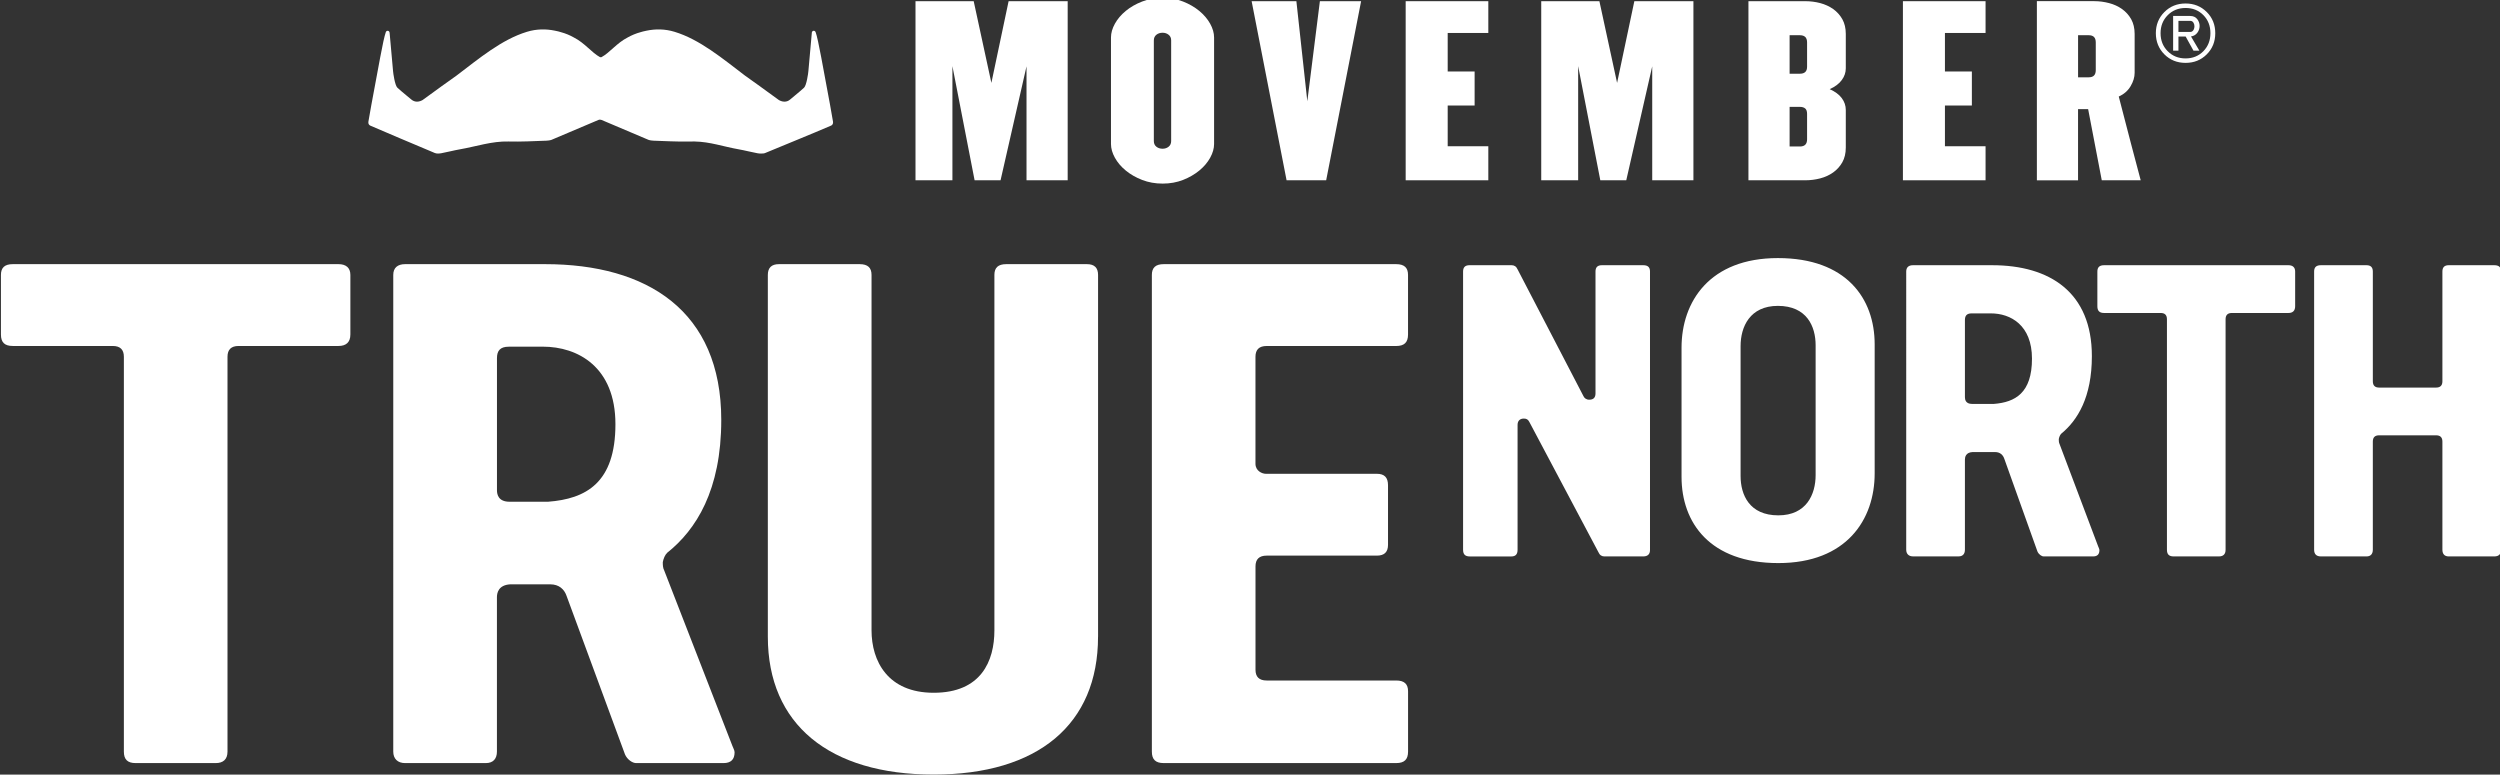 <?xml version="1.0" encoding="utf-8"?>
<!-- Generator: Adobe Illustrator 24.0.0, SVG Export Plug-In . SVG Version: 6.00 Build 0)  -->
<svg version="1.1" id="Layer_1" xmlns="http://www.w3.org/2000/svg" xmlns:xlink="http://www.w3.org/1999/xlink" x="0px" y="0px"
	 viewBox="0 0 795.58 246.5" style="enable-background:new 0 0 795.58 246.5;" xml:space="preserve">
<rect x="0" y="0" width="795.58" height="246.5" fill="#333333" stroke="none"/>
<style type="text/css">
	.st0{fill:#FFFFFF;}
</style>
<g>
	<g>
		<g>
			<path class="st0" d="M68.63,242.84H43.18c-2.59,0-3.76-1.14-3.76-3.66V113.53c0-2.28-1.18-3.43-3.53-3.43H4.07
				c-2.6,0-3.77-1.14-3.77-3.65V87.48c0-2.28,1.17-3.42,3.77-3.42h103.66c2.35,0,3.77,1.14,3.77,3.42v18.97
				c0,2.51-1.41,3.65-3.77,3.65H75.93c-2.35,0-3.53,1.14-3.53,3.43v125.65C72.4,241.7,70.98,242.84,68.63,242.84"/>
			<path class="st0" d="M161.91,110.33c-2.83,0-3.76,1.37-3.76,3.66v42.03c0,1.37,0.47,3.65,4,3.65h12.25
				c12.01-0.91,21.45-5.94,21.45-24.67c0-18.28-12.02-24.68-23.09-24.68H161.91z M230.23,242.84h-27.8c-1.18,0-2.83-1.14-3.53-2.75
				l-18.61-50.49c-0.71-2.05-2.36-3.65-5.19-3.65h-12.73c-3.76,0.23-4.23,2.74-4.23,4.11v49.12c0,2.29-1.19,3.66-3.54,3.66h-25.68
				c-2.36,0-3.77-1.37-3.77-3.66V87.48c0-2.28,1.41-3.42,3.77-3.42h44.53c32.51,0,56.08,14.85,56.08,49.57
				c0,22.39-8.01,34.96-17.2,42.27c-0.71,0.69-1.18,1.82-1.41,2.97c0,0.91,0,1.82,0.48,2.74l21.67,55.75
				c0.23,0.69,0.7,1.37,0.7,2.06C233.76,241.7,232.59,242.84,230.23,242.84"/>
			<path class="st0" d="M349.43,202.63c0,27.87-19.08,43.86-52.31,43.86c-33.22,0-52.77-15.99-52.77-43.86V87.48
				c0-2.28,1.18-3.42,3.54-3.42h25.68c2.59,0,3.78,1.14,3.78,3.42v113.1c0,9.82,5.17,19.88,19.78,19.88
				c15.08,0,19.32-10.05,19.32-19.88V87.48c0-2.28,1.17-3.42,3.77-3.42h25.69c2.35,0,3.53,1.14,3.53,3.42V202.63z"/>
			<path class="st0" d="M448.08,87.48v18.97c0,2.51-1.18,3.66-3.78,3.66h-41.23c-2.35,0-3.54,1.13-3.54,3.43v34.04
				c0,2.29,2.12,3.2,3.31,3.2h35.33c2.37,0,3.54,1.14,3.54,3.65v18.96c0,2.29-1.17,3.43-3.54,3.43h-35.09
				c-2.35,0-3.54,1.14-3.54,3.42v32.9c0,2.28,1.19,3.42,3.54,3.42h41.23c2.6,0,3.78,1.14,3.78,3.43v19.19
				c0,2.52-1.18,3.66-3.78,3.66h-73.98c-2.6,0-3.77-1.14-3.77-3.66V87.48c0-2.28,1.17-3.42,3.77-3.42h73.98
				C446.9,84.06,448.08,85.2,448.08,87.48"/>
		</g>
		<g>
			<path class="st0" d="M486.68,134.27c-0.4-0.8-0.93-1.07-1.74-1.07c-1.19,0-2,0.67-2,2.01v39.74c0,1.47-0.66,2.13-2,2.13h-13.2
				c-1.47,0-2.14-0.66-2.14-2.13V86.4c0-1.34,0.67-2,2.01-2h13.46c0.8,0,1.47,0.39,1.87,1.32l20.93,40.27
				c0.27,0.67,0.93,1.21,1.87,1.21c1.34,0,2-0.67,2-2V86.4c0-1.34,0.67-2,2.01-2h13.19c1.48,0,2.14,0.66,2.14,2v88.67
				c0,1.34-0.8,2-2.14,2h-12.4c-0.79,0-1.47-0.4-1.87-1.34L486.68,134.27z"/>
			<path class="st0" d="M565.92,179.19c-21.74,0-30.8-12.79-30.8-27.46v-41.07c0-14.67,8.94-28.53,30.66-28.53
				c21.74,0,30.8,12.8,30.8,27.47v41.06C596.58,165.33,587.65,179.19,565.92,179.19z M553.91,151.47c0,6,2.8,12.53,12.01,12.53
				c8.94,0,11.87-6.67,11.87-12.8v-41.33c0-5.99-2.8-12.53-12.01-12.53c-8.92,0-11.87,6.67-11.87,12.8V151.47z"/>
			<path class="st0" d="M666.1,177.07h-15.73c-0.67,0-1.61-0.66-2-1.6l-10.54-29.48c-0.4-1.19-1.32-2.13-2.93-2.13h-7.2
				c-2.14,0.13-2.4,1.6-2.4,2.4v28.67c0,1.32-0.67,2.13-2,2.13h-14.54c-1.34,0-2.14-0.8-2.14-2.13V86.4c0-1.34,0.8-2,2.14-2h25.2
				c18.4,0,31.74,8.66,31.74,28.93c0,13.06-4.53,20.4-9.73,24.67c-0.4,0.39-0.67,1.06-0.8,1.73c0,0.53,0,1.07,0.26,1.61l12.27,32.53
				c0.14,0.4,0.4,0.8,0.4,1.21C668.1,176.4,667.44,177.07,666.1,177.07z M627.43,99.73c-1.6,0-2.13,0.8-2.13,2.13v24.54
				c0,0.8,0.26,2.14,2.27,2.14h6.93c6.81-0.54,12.14-3.47,12.14-14.41c0-10.66-6.8-14.4-13.07-14.4H627.43z"/>
			<path class="st0" d="M706.13,177.07h-14.41c-1.47,0-2.13-0.66-2.13-2.13V101.6c0-1.34-0.66-2-2-2h-18
				c-1.47,0-2.14-0.67-2.14-2.14V86.4c0-1.34,0.67-2,2.14-2h58.67c1.32,0,2.13,0.66,2.13,2v11.06c0,1.47-0.8,2.14-2.13,2.14h-18
				c-1.34,0-2.01,0.66-2.01,2v73.34C708.26,176.4,707.47,177.07,706.13,177.07z"/>
			<path class="st0" d="M753.11,177.07h-14.54c-1.47,0-2.14-0.8-2.14-2.13V86.4c0-1.34,0.67-2,2.14-2h14.54c1.32,0,2,0.66,2,2v34.93
				c0,1.34,0.66,2.01,2,2.01h18.13c1.34,0,2.01-0.67,2.01-2.01V86.4c0-1.34,0.66-2,2-2h14.53c1.48,0,2.14,0.66,2.14,2v88.54
				c0,1.32-0.66,2.13-2.14,2.13h-14.53c-1.34,0-2-0.8-2-2.13v-34.41c0-1.34-0.67-2-2.01-2h-18.13c-1.34,0-2,0.66-2,2v34.41
				C755.11,176.26,754.44,177.07,753.11,177.07z"/>
		</g>
	</g>
	<g>
		<path class="st0" d="M265.11,38.97c0-0.09-0.01-0.19-0.03-0.31c-1.19-7.1,0,0-3.75-20.48c-0.7-3.8-1.38-6.88-1.74-7.86
			c-0.02-0.1-0.14-0.3-0.15-0.3c-0.12-0.14-0.28-0.23-0.47-0.23c-0.32,0-0.59,0.26-0.62,0.58v0v0v0l-0.01,0.17
			c-0.09,1.04-1.05,11.53-1.08,12.05c-0.05,0.73-0.59,4.56-1.37,5.3c-0.62,0.59-1.65,1.45-2.96,2.54c-0.47,0.39-0.98,0.81-1.5,1.25
			c-0.53,0.45-1.13,0.67-1.78,0.67c-0.74,0-1.39-0.29-1.79-0.52c-1.48-1.1-3.54-2.59-5.88-4.27l0.02,0
			c-0.07-0.04-0.13-0.09-0.19-0.13c-1.48-1.06-3.06-2.18-4.67-3.33c-7.23-5.49-14.45-11.55-22.5-13.99
			c-3.06-0.93-6.06-0.93-8.87-0.35c-0.84,0.16-1.47,0.34-1.8,0.44c-1.64,0.44-3.01,1.04-4.19,1.7c-3.56,1.81-5.68,4.84-8.39,6.3
			h-0.42c-2.71-1.46-4.82-4.49-8.39-6.3c-1.18-0.67-2.55-1.26-4.19-1.7c-0.33-0.11-0.96-0.28-1.8-0.44
			c-2.81-0.58-5.81-0.58-8.87,0.35c-8.05,2.44-15.26,8.5-22.5,13.99c-1.61,1.14-3.2,2.27-4.67,3.33c-0.07,0.04-0.13,0.09-0.2,0.13
			l0.02,0c-2.34,1.68-4.41,3.17-5.88,4.27c-0.4,0.23-1.05,0.52-1.79,0.52c-0.65,0-1.25-0.23-1.78-0.67
			c-0.53-0.44-1.03-0.86-1.51-1.25c-1.31-1.09-2.34-1.94-2.96-2.54c-0.78-0.75-1.32-4.58-1.37-5.3c-0.04-0.51-0.99-11.01-1.08-12.05
			l-0.02-0.17v0v0v0c-0.03-0.33-0.3-0.58-0.62-0.58c-0.19,0-0.36,0.09-0.47,0.23c0,0-0.13,0.2-0.14,0.3
			c-0.36,0.99-1.04,4.06-1.74,7.86c-3.76,20.48-2.56,13.39-3.76,20.48c-0.02,0.12-0.03,0.22-0.03,0.31c0,0,0.01,0.01,0.01,0.02
			c-0.05,0.47,0.31,0.85,0.6,0.98c6.32,2.72,12.66,5.41,19.01,8.07c0.53,0.23,1.04,0.44,1.51,0.64c0.61,0.26,1.38,0.2,2.05,0.09
			c2.01-0.37,4-0.91,6.01-1.26c5.13-0.89,10.14-2.62,15.42-2.48c4.02,0.11,8.03-0.12,12.08-0.26c0,0,1.09-0.06,1.58-0.26
			c4.98-2.1,9.95-4.24,14.93-6.33c0.15-0.06,0.32-0.11,0.51-0.11h0.02c0.19,0.01,0.36,0.05,0.51,0.11c4.98,2.1,9.95,4.24,14.93,6.33
			c0.49,0.2,1.58,0.26,1.58,0.26c3.55,0.13,7.07,0.31,10.59,0.28c0.64,0,1.29-0.01,1.93-0.02c0.2,0,0.4,0,0.6,0
			c4.89,0.09,9.16,1.64,13.95,2.48c2.01,0.35,4,0.89,6.01,1.26c0.38,0.07,0.79,0.11,1.19,0.09c0.45,0.02,0.91-0.01,1.3-0.18
			c6.86-2.86,14.12-5.77,20.95-8.71c0.3-0.13,0.65-0.5,0.6-0.98C265.11,38.98,265.11,38.97,265.11,38.97"/>
	</g>
	<path class="st0" d="M661.31,24.6V11.21h3.42c1.47,0,2.21,0.76,2.21,2.28v8.83c0,1.52-0.73,2.28-2.21,2.28H661.31z M648.2,0.38v57
		h13.1V34.72h3.21l4.34,22.65h12.39c-0.14-0.47-5.84-22.04-6.98-26.64c1.66-0.76,2.92-1.86,3.77-3.31c0.86-1.45,1.28-2.86,1.28-4.24
		v-12.4c0-1.8-0.37-3.36-1.1-4.67c-0.74-1.3-1.71-2.38-2.92-3.24c-1.21-0.86-2.59-1.49-4.13-1.89c-1.54-0.4-3.1-0.61-4.66-0.61
		H648.2z"/>
	<path class="st0" d="M693.25,6.64h3.76c0.42,0,0.74,0.17,0.98,0.52c0.23,0.35,0.35,0.73,0.35,1.15c0,0.52-0.12,0.96-0.36,1.32
		c-0.25,0.36-0.57,0.54-0.97,0.54h-3.76V6.64z M693.25,16.12v-4.49h2.3l2.48,4.49h1.88l-2.66-4.52c0.84-0.12,1.5-0.51,2-1.16
		c0.49-0.65,0.74-1.38,0.74-2.18c0-0.8-0.26-1.53-0.77-2.19c-0.52-0.66-1.27-0.99-2.26-0.99h-5.4v11.04H693.25z M687.56,10.56
		c0-2.28,0.76-4.19,2.27-5.72c1.51-1.53,3.41-2.3,5.69-2.3c2.28,0,4.17,0.76,5.67,2.28c1.5,1.52,2.24,3.43,2.24,5.73
		c0,2.3-0.75,4.21-2.24,5.74c-1.5,1.53-3.39,2.3-5.67,2.3c-2.28,0-4.18-0.77-5.69-2.3C688.32,14.77,687.56,12.86,687.56,10.56
		 M704.97,10.56c0-2.68-0.9-4.93-2.71-6.73c-1.81-1.81-4.06-2.72-6.74-2.72c-2.68,0-4.93,0.9-6.74,2.72
		c-1.81,1.81-2.72,4.05-2.72,6.73c0,2.68,0.91,4.93,2.72,6.74c1.81,1.81,4.06,2.71,6.74,2.71c2.68,0,4.92-0.9,6.74-2.71
		C704.07,15.49,704.97,13.24,704.97,10.56"/>
	<polygon class="st0" points="447.33,57.37 473.63,57.37 473.63,46.54 460.7,46.54 460.7,33.58 469.27,33.58 469.27,22.75 
		460.7,22.75 460.7,10.49 473.63,10.49 473.63,0.38 447.33,0.38 	"/>
	<polygon class="st0" points="605.57,57.37 631.87,57.37 631.87,46.54 618.94,46.54 618.94,33.58 627.51,33.58 627.51,22.75 
		618.94,22.75 618.94,10.49 631.87,10.49 631.87,0.38 605.57,0.38 	"/>
	<path class="st0" d="M583.37,2.87c-1.21-0.85-2.59-1.48-4.13-1.89c-1.54-0.4-3.1-0.6-4.67-0.6h-18.16v56.99h18.16
		c1.57,0,3.12-0.2,4.67-0.6c1.54-0.4,2.92-1.03,4.13-1.89c1.21-0.86,2.18-1.94,2.92-3.24c0.73-1.31,1.1-2.86,1.1-4.67V35
		c0-1.38-0.43-2.64-1.28-3.78c-0.85-1.14-2.14-2.09-3.84-2.85c1.71-0.76,2.99-1.72,3.84-2.89c0.86-1.16,1.28-2.41,1.28-3.74V10.78
		c0-1.8-0.37-3.36-1.1-4.67C585.55,4.81,584.58,3.73,583.37,2.87z M575.07,44.34c0,1.52-0.76,2.28-2.28,2.28h-3.28V34.01h3.28
		c0.71,0,1.27,0.17,1.67,0.5c0.4,0.33,0.61,0.9,0.61,1.71V44.34z M575.07,21.25c0,1.47-0.76,2.21-2.28,2.21h-3.28V11.21h3.28
		c1.52,0,2.28,0.76,2.28,2.28V21.25z"/>
	<polygon class="st0" points="514.61,26.38 508.98,0.38 490.47,0.38 490.47,57.37 502.22,57.37 502.22,21.04 509.27,57.37 
		517.53,57.37 525.79,21.11 525.79,57.37 538.9,57.37 538.9,0.38 520.1,0.38 	"/>
	<polygon class="st0" points="315.49,26.38 309.86,0.38 291.34,0.38 291.34,57.37 303.09,57.37 303.09,21.04 310.15,57.37 
		318.41,57.37 326.67,21.11 326.67,57.37 339.77,57.37 339.77,0.38 320.97,0.38 	"/>
	<path class="st0" d="M381.66,3.48c-1.47-1.21-3.19-2.21-5.17-2.99c-1.98-0.78-4.15-1.17-6.5-1.17c-2.35,0-4.52,0.39-6.53,1.17
		c-2.01,0.78-3.74,1.78-5.21,2.99c-1.47,1.21-2.62,2.56-3.45,4.06c-0.83,1.5-1.25,2.96-1.25,4.38v33.91c0,1.42,0.42,2.88,1.25,4.38
		c0.83,1.5,1.98,2.85,3.45,4.06c1.47,1.21,3.2,2.21,5.21,2.99c2,0.78,4.18,1.17,6.53,1.17c2.35,0,4.51-0.39,6.5-1.17
		c1.98-0.78,3.7-1.78,5.17-2.99c1.47-1.21,2.62-2.56,3.45-4.06c0.83-1.5,1.25-2.96,1.25-4.38V11.92c0-1.42-0.42-2.89-1.25-4.38
		C384.27,6.04,383.12,4.69,381.66,3.48z M372.7,44.9c0,0.76-0.27,1.36-0.81,1.79c-0.54,0.43-1.17,0.64-1.91,0.64
		c-0.78,0-1.44-0.21-1.98-0.64c-0.54-0.43-0.81-1.02-0.81-1.79V12.85c0-0.76,0.27-1.36,0.81-1.79c0.54-0.43,1.2-0.64,1.98-0.64
		c0.73,0,1.37,0.21,1.91,0.64c0.54,0.43,0.81,1.02,0.81,1.79V44.9z"/>
	<polygon class="st0" points="416.03,32.22 412.55,0.38 398.31,0.38 409.43,57.37 422.03,57.37 433.15,0.38 420.03,0.38 	"/>
</g>
</svg>
